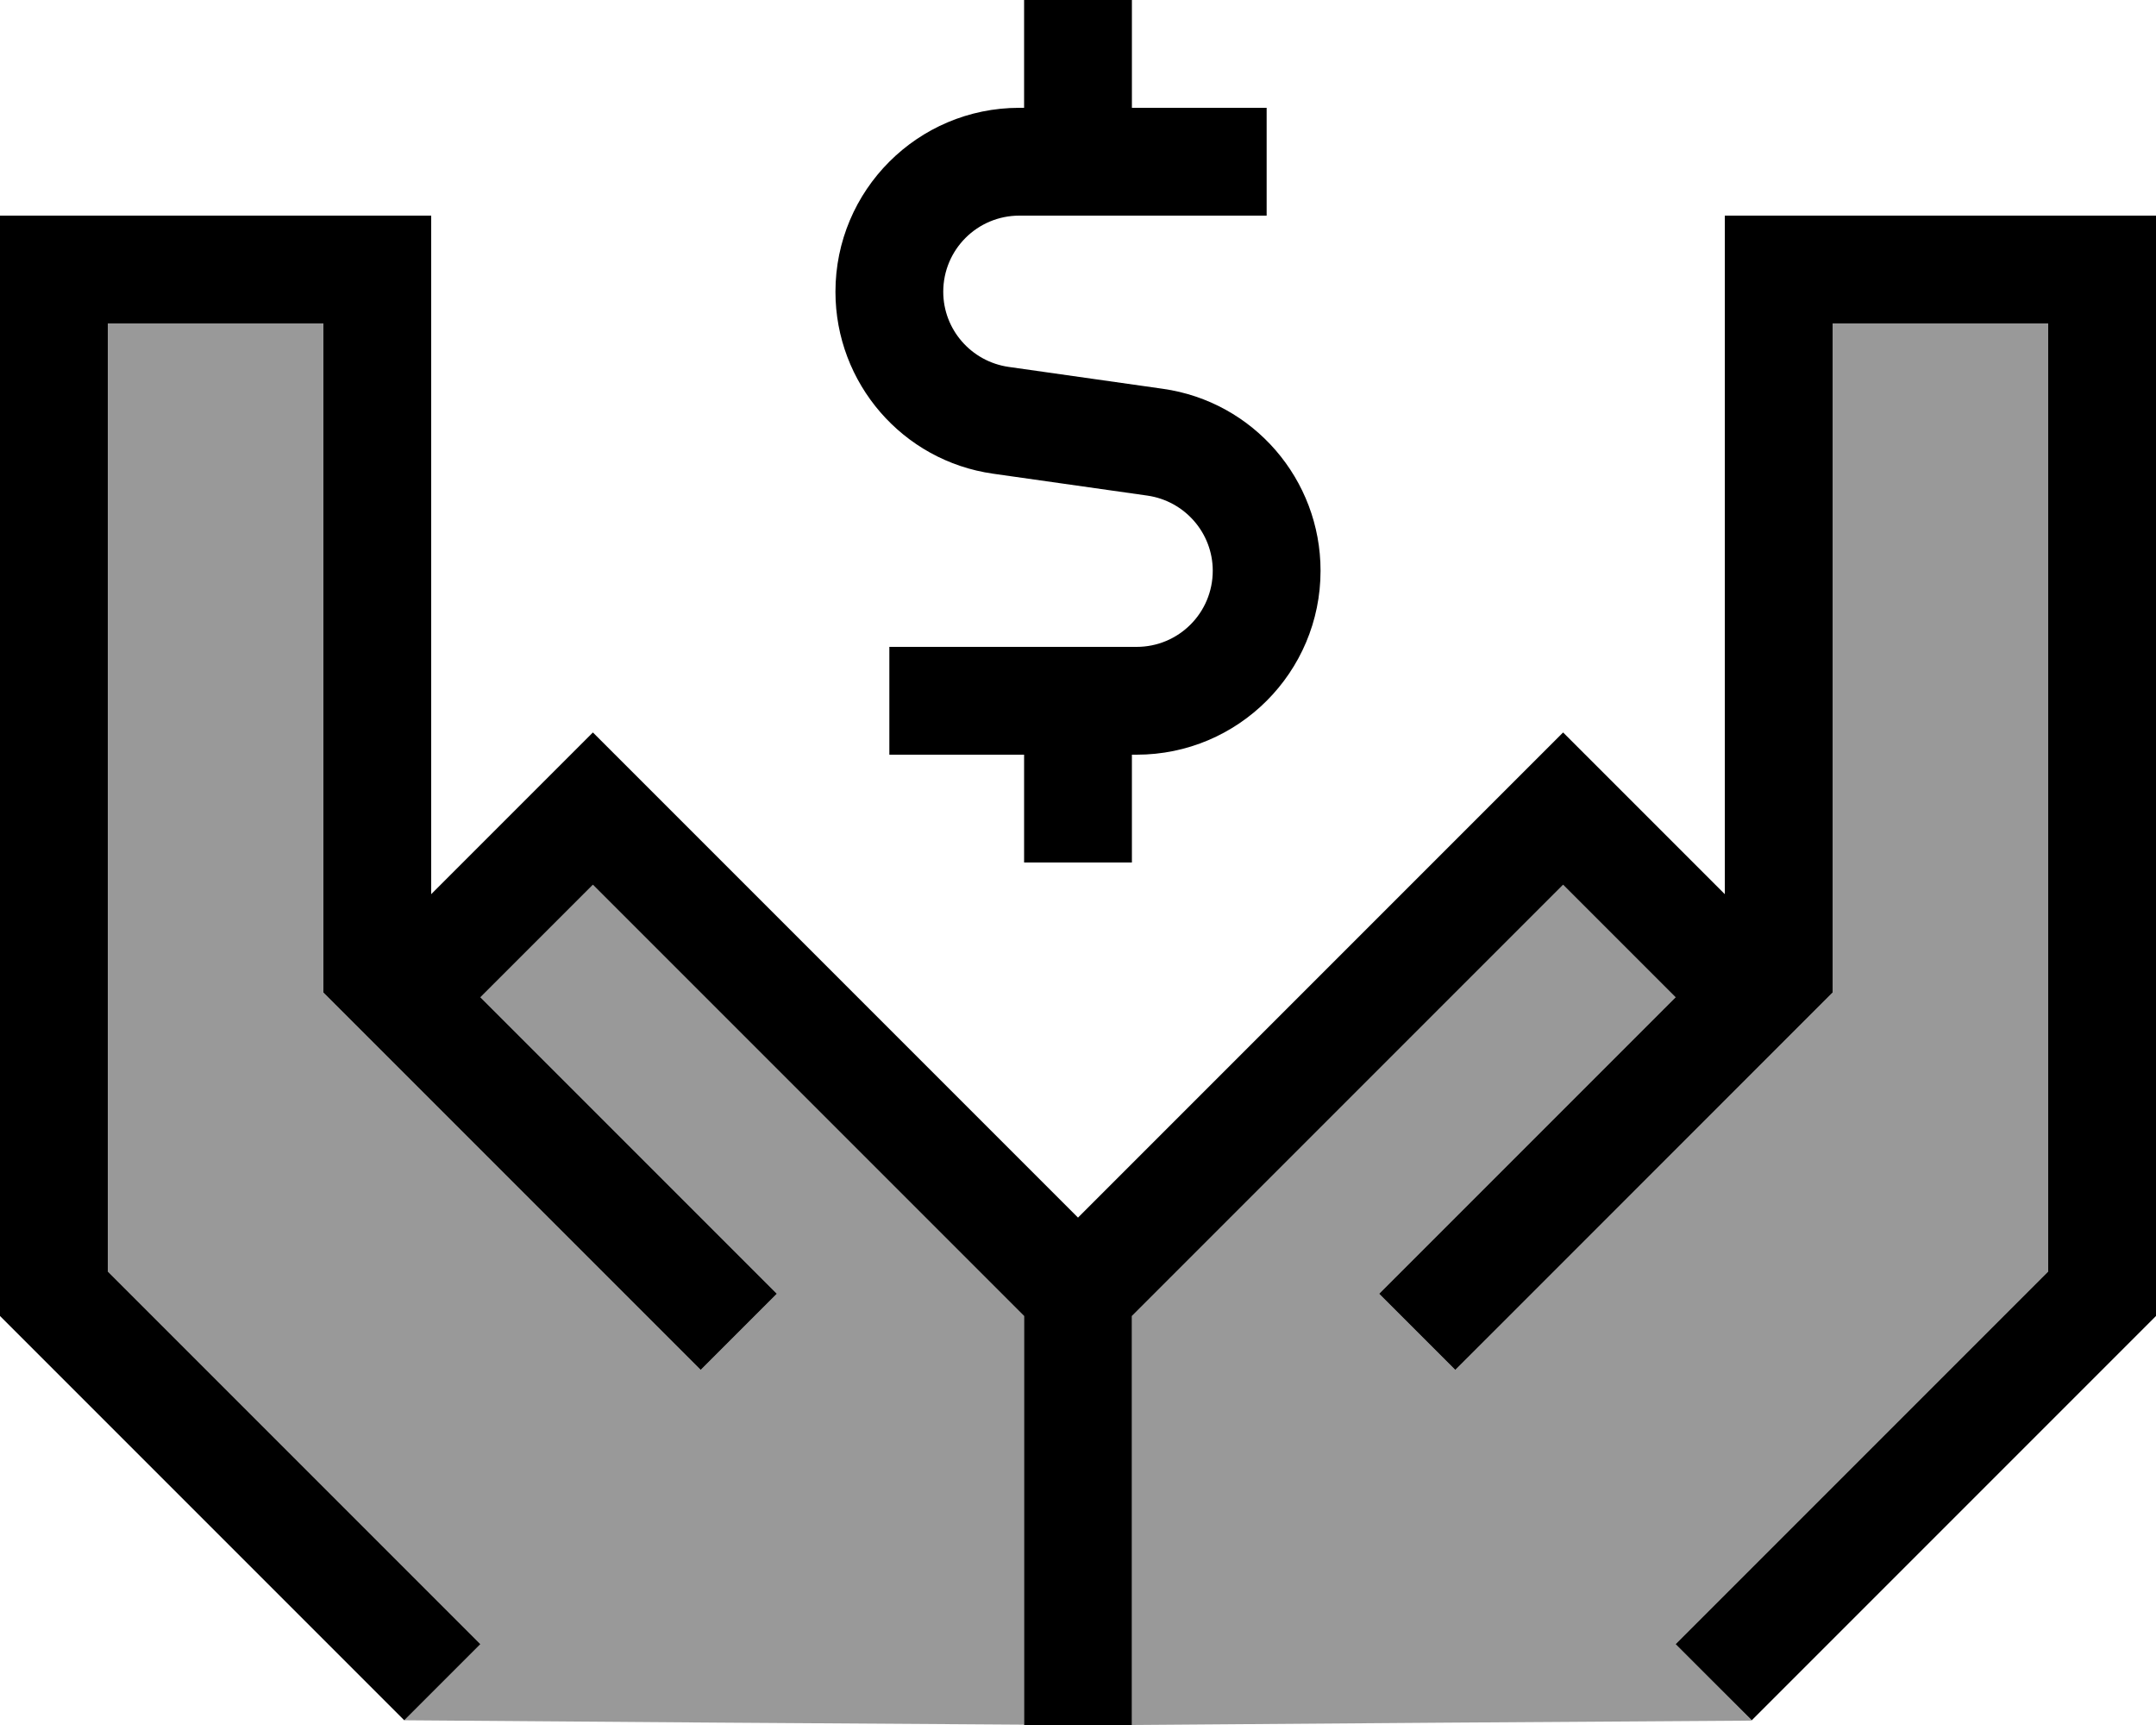 <svg xmlns="http://www.w3.org/2000/svg" viewBox="0 0 640 512"><!--! Font Awesome Pro 7.0.1 by @fontawesome - https://fontawesome.com License - https://fontawesome.com/license (Commercial License) Copyright 2025 Fonticons, Inc. --><path style="fill:currentColor;opacity:.4" d="M32 96l64 0 0 198.6c.6 .6 7.8 7.8 12.7 12.7 127.5 127.5 76.5 76.5 99.3 99.3L230.6 384c-8-8-44.3-44.3-88-88l33.4-33.4 128 128 0 121.3c-61.3-.4-122.7-.8-184-1.3L142.6 488 131.3 476.7 32 377.4 32 96zM336 390.6l128-128 33.4 33.4-60.7 60.7c-18.1 18.1-17.2 17.2-27.3 27.3L432 406.6c15.4-15.5 41.5-41.5 99.3-99.3 13.9-13.9 11.1-11.1 12.7-12.7l0-198.6 64 0 0 281.4-99.3 99.3-11.3 11.3c7.5 7.5 15.1 15.1 22.6 22.7-61.3 .4-122.7 .8-184 1.3l0-121.4z"/><path style="fill:currentColor;opacity:1" d="M336 0l0 32 40 0 0 32-73.4 0c-12.5 0-22.6 10.1-22.6 22.6 0 11.2 8.3 20.7 19.4 22.3l45.8 6.5c26.9 3.8 46.8 26.9 46.8 54 0 30.1-24.4 54.6-54.6 54.6l-1.4 0 0 32-32 0 0-32-40 0 0-32 73.4 0c12.5 0 22.6-10.1 22.6-22.6 0-11.2-8.3-20.7-19.4-22.3l-45.8-6.5c-26.9-3.8-46.8-26.9-46.8-54 0-30.1 24.4-54.6 54.6-54.6l1.4 0 0-32 32 0zM112 64l16 0 0 201.4c28.7-28.7 44.7-44.7 48-48L187.3 228.7 320 361.4 452.7 228.7 464 217.4c3.3 3.3 19.3 19.3 48 48l0-201.4 128 0 0 326.6-4.7 4.7-104 104-11.3 11.3-22.6-22.6 11.3-11.3 99.3-99.3 0-281.4-64 0 0 198.6c-.6 .6-7.8 7.8-12.7 12.7l-72 72c-18.1 18.1-17.2 17.2-27.3 27.3L409.4 384c17.3-17.3 39.6-39.6 88-88l-33.4-33.4-128 128 0 121.4-32 0 0-121.4-128-128-33.4 33.4 60.7 60.7 0 0c11.4 11.4 20.5 20.5 27.3 27.3L208 406.6c-6.8-6.8-15.9-15.9-27.3-27.3l0 0C34.8 233.4 121.6 320.2 96 294.6l0-198.6-64 0 0 281.4 99.3 99.3 11.3 11.3-22.6 22.6-11.3-11.3-104-104-4.7-4.7 0-326.6 112 0z"/></svg>